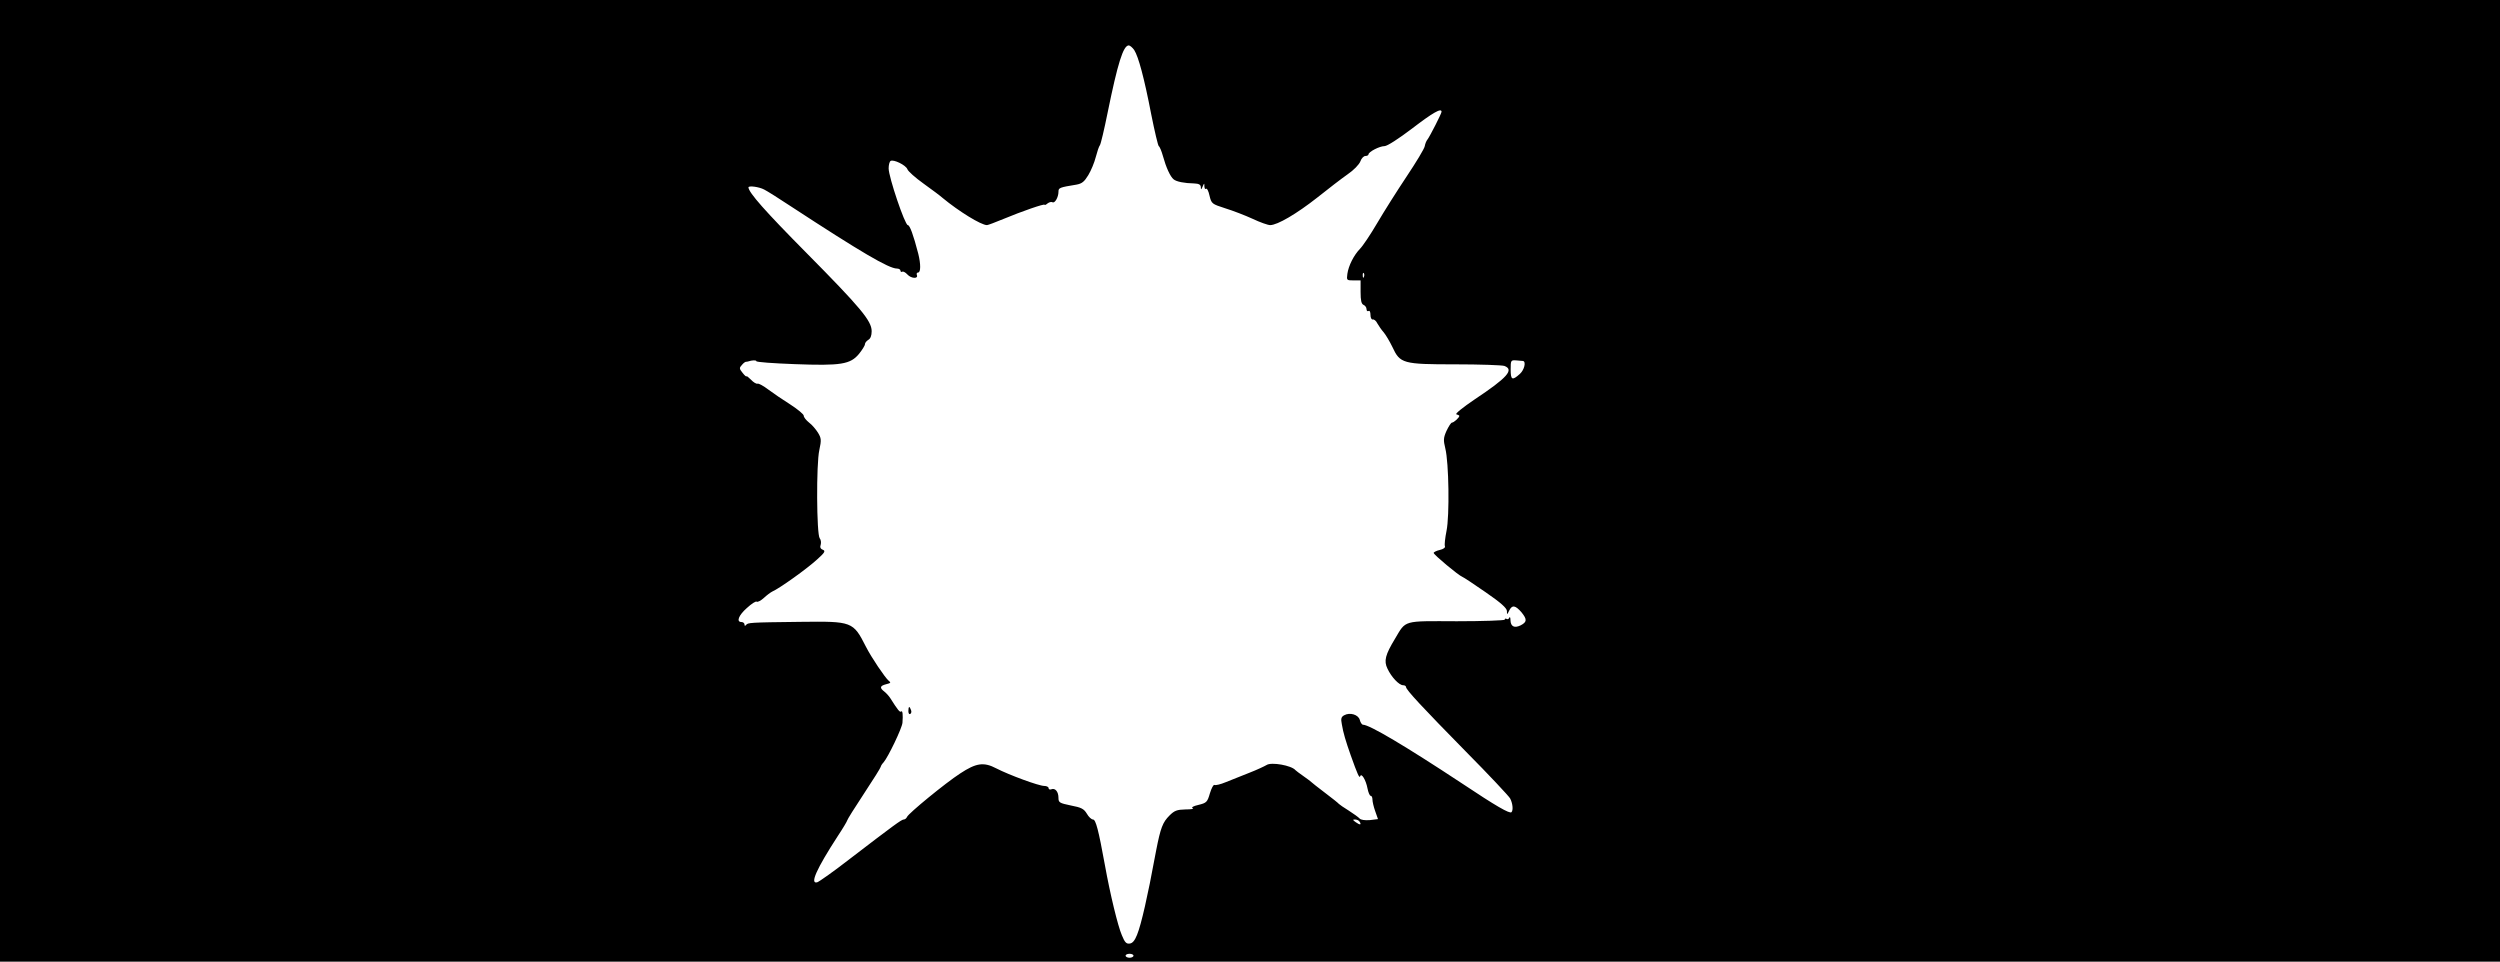 <?xml version="1.0" standalone="no"?>
<!DOCTYPE svg PUBLIC "-//W3C//DTD SVG 20010904//EN"
 "http://www.w3.org/TR/2001/REC-SVG-20010904/DTD/svg10.dtd">
<svg version="1.0" xmlns="http://www.w3.org/2000/svg"
 width="1266pt" height="487pt" viewBox="0 0 1266 487"
 preserveAspectRatio="xMidYMid meet">

<g transform="translate(0,487) scale(0.1,-0.1)"
fill="#000000" stroke="none">
<path d="M0 2435 l0 -2435 6330 0 6330 0 0 2435 0 2435 -6330 0 -6330 0 0
-2435z m5744 2181 c21 -33 50 -139 86 -326 17 -85 34 -157 38 -160 5 -3 14
-25 21 -50 16 -58 37 -104 54 -118 14 -12 54 -20 105 -21 23 -1 32 -6 33 -18
0 -15 2 -15 9 2 8 19 9 19 9 1 1 -11 4 -16 8 -12 5 4 13 -11 18 -35 10 -41 12
-42 80 -64 39 -12 101 -36 138 -53 38 -18 78 -32 89 -32 37 0 135 58 238 139
55 44 124 97 154 118 31 21 59 50 65 66 5 15 17 27 25 27 9 0 16 4 16 8 0 13
56 42 81 42 14 0 71 37 141 90 103 79 148 105 148 84 0 -9 -60 -126 -71 -140
-6 -7 -12 -22 -14 -34 -2 -13 -44 -82 -92 -154 -48 -72 -115 -178 -149 -236
-34 -58 -73 -116 -87 -130 -31 -32 -58 -85 -64 -127 -4 -32 -4 -33 31 -33 l36
0 0 -59 c0 -43 4 -60 15 -65 8 -3 15 -13 15 -21 0 -9 5 -13 10 -10 6 4 10 -5
10 -19 0 -15 5 -25 12 -24 6 2 17 -7 23 -20 7 -12 21 -33 32 -45 10 -12 30
-45 44 -74 39 -84 52 -88 319 -88 124 0 235 -4 248 -8 51 -19 16 -59 -151
-170 -59 -40 -100 -73 -92 -75 8 -2 15 -6 15 -8 0 -9 -28 -34 -37 -34 -5 0
-17 -19 -28 -42 -16 -36 -16 -47 -6 -89 18 -71 22 -341 6 -418 -7 -35 -11 -70
-8 -77 3 -7 -8 -15 -26 -19 -17 -4 -31 -11 -31 -15 0 -9 126 -114 145 -121 6
-2 59 -37 118 -78 77 -53 107 -80 108 -95 0 -20 1 -20 11 1 15 31 31 29 63 -8
29 -36 28 -49 -5 -66 -31 -15 -50 -6 -51 26 0 14 -3 20 -6 13 -2 -6 -9 -10
-14 -6 -5 3 -9 1 -9 -4 0 -4 -109 -8 -243 -8 -275 1 -256 7 -313 -89 -49 -81
-57 -112 -38 -151 20 -43 59 -84 79 -84 8 0 15 -4 15 -9 0 -14 82 -102 305
-329 116 -117 215 -223 222 -235 13 -24 17 -60 7 -70 -9 -9 -77 30 -254 148
-282 186 -465 295 -498 295 -5 0 -13 11 -16 24 -7 27 -50 40 -79 24 -15 -8
-18 -17 -12 -46 7 -43 20 -86 45 -157 35 -98 44 -118 48 -106 6 19 29 -19 37
-62 4 -20 11 -37 16 -37 5 0 9 -8 9 -19 0 -10 6 -37 14 -59 l14 -40 -41 -5
c-26 -2 -46 1 -52 8 -5 6 -30 24 -55 40 -25 15 -47 31 -50 34 -3 4 -34 29 -70
56 -36 27 -67 52 -70 55 -3 3 -21 17 -40 30 -19 13 -37 27 -40 30 -20 24 -122
42 -146 26 -10 -6 -50 -25 -89 -40 -38 -15 -92 -37 -118 -47 -26 -11 -52 -17
-57 -14 -5 3 -15 -16 -23 -42 -13 -45 -17 -49 -58 -59 -27 -6 -38 -13 -29 -17
8 -3 -8 -6 -37 -6 -43 -1 -56 -6 -81 -31 -34 -34 -45 -62 -67 -175 -31 -166
-37 -192 -57 -284 -32 -140 -50 -185 -76 -189 -18 -3 -26 5 -41 42 -20 46 -59
206 -86 356 -32 176 -46 230 -60 230 -8 0 -22 13 -31 29 -15 25 -28 32 -81 42
-58 12 -63 15 -63 39 0 31 -17 51 -36 43 -8 -3 -14 0 -14 6 0 6 -10 11 -22 11
-27 0 -177 55 -243 89 -63 33 -101 28 -183 -26 -74 -48 -262 -202 -269 -220
-3 -7 -10 -13 -17 -13 -12 -1 -50 -29 -272 -199 -81 -63 -156 -116 -166 -119
-38 -10 -4 67 105 235 26 39 47 75 47 78 0 4 38 65 85 136 47 71 85 132 85
136 0 3 6 14 14 22 23 26 94 174 96 201 3 40 1 64 -7 57 -6 -6 -17 8 -55 68
-7 11 -21 26 -30 33 -25 19 -22 29 9 37 24 6 26 8 13 18 -18 15 -87 117 -115
172 -65 128 -69 129 -330 126 -262 -3 -268 -4 -277 -16 -5 -6 -8 -5 -8 3 0 6
-7 12 -15 12 -28 0 -15 34 27 71 23 21 45 36 50 32 5 -3 22 6 36 19 15 14 34
28 42 32 37 16 177 116 229 164 38 34 42 42 28 48 -12 4 -16 13 -11 26 3 10 1
25 -5 32 -16 19 -18 377 -2 447 11 51 10 60 -7 88 -10 16 -30 40 -45 51 -15
12 -27 27 -27 35 0 7 -30 32 -67 56 -38 24 -88 58 -112 76 -25 19 -49 32 -55
30 -6 -2 -21 7 -33 20 -13 13 -23 21 -23 17 0 -3 -9 4 -19 17 -18 22 -18 26
-4 41 8 10 18 17 22 16 3 0 8 1 11 2 18 6 40 7 40 1 0 -5 87 -11 193 -15 236
-9 283 -1 327 52 16 20 30 42 30 49 0 7 8 16 17 22 11 6 17 21 17 44 0 52 -56
119 -332 398 -208 210 -290 303 -292 330 0 10 54 3 80 -11 14 -7 75 -45 135
-85 355 -232 496 -315 537 -315 10 0 18 -5 18 -11 0 -5 4 -8 9 -5 4 3 16 -3
26 -14 19 -21 56 -23 48 -3 -3 7 0 13 6 13 14 0 14 43 1 95 -25 97 -43 145
-53 145 -15 1 -97 244 -97 287 0 17 4 34 10 38 15 9 77 -21 85 -42 3 -10 40
-43 82 -73 42 -30 86 -63 97 -73 81 -67 194 -137 224 -137 5 0 42 14 83 31 94
39 209 79 209 72 0 -3 7 0 15 7 8 6 19 9 24 6 12 -8 31 25 31 53 0 20 5 22 91
36 28 5 40 15 60 48 14 23 31 64 38 92 7 27 16 54 21 60 4 5 22 80 39 165 51
250 79 340 107 340 6 0 19 -11 28 -24z m1163 -1148 c-3 -8 -6 -5 -6 6 -1 11 2
17 5 13 3 -3 4 -12 1 -19z m806 -426 c16 -4 6 -46 -17 -66 -38 -34 -46 -31
-46 23 0 46 1 48 28 46 15 -1 30 -3 35 -3z m-828 -2333 c11 -17 2 -18 -19 -3
-17 12 -17 14 -4 14 9 0 20 -5 23 -11z m-1145 -679 c0 -5 -9 -10 -20 -10 -11
0 -20 5 -20 10 0 6 9 10 20 10 11 0 20 -4 20 -10z"/>
<path d="M4600 1269 c0 -11 4 -18 10 -14 5 3 7 12 3 20 -7 21 -13 19 -13 -6z"/>
</g>
</svg>
